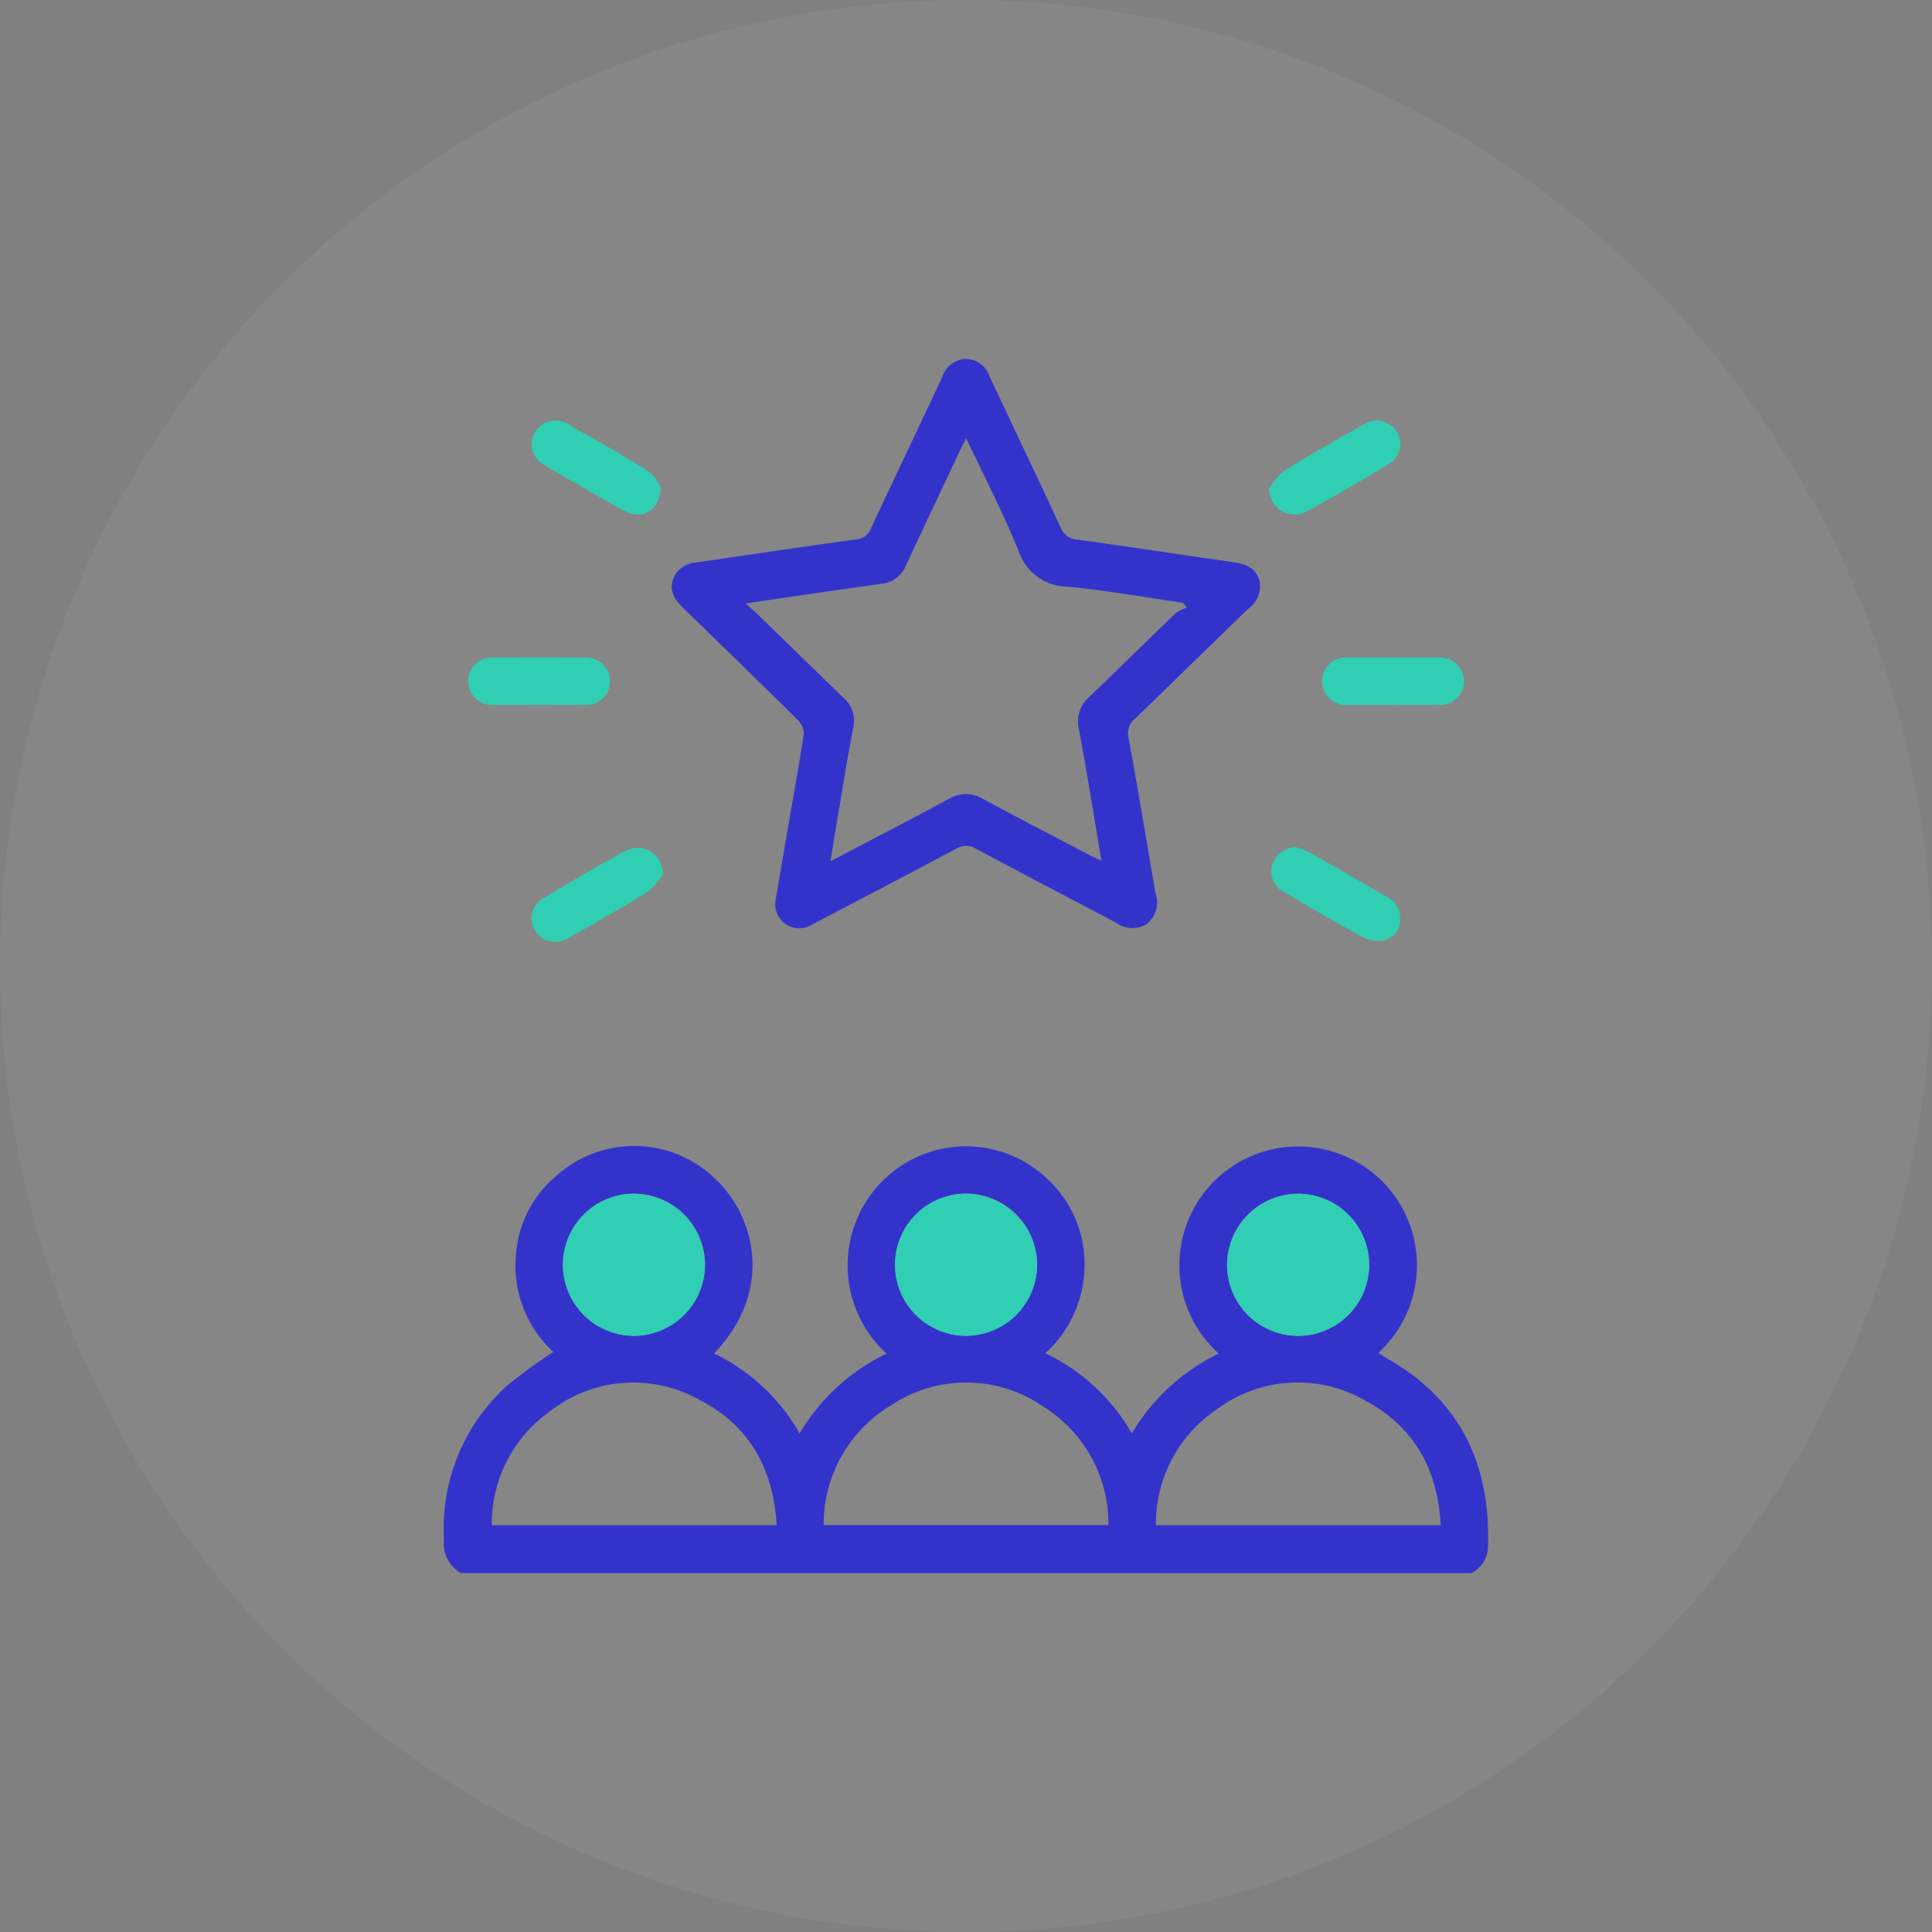 <svg xmlns="http://www.w3.org/2000/svg" width="148" height="148" viewBox="0 0 148 148">
  <rect x="0" y="0" width="148" height="148" fill="#808080" stroke="none"/>
  <g id="Grupo_18277" data-name="Grupo 18277" transform="translate(-260 -4917)">
    <circle id="Elipse_65" data-name="Elipse 65" cx="74" cy="74" r="74" transform="translate(260 4917)" fill="#fff" opacity="0.05"/>
    <g id="Grupo_16729" data-name="Grupo 16729" transform="translate(294.006 4944.493)">
      <g id="Grupo_16677" data-name="Grupo 16677" transform="translate(0 60.298)">
        <path id="Trazado_6124" data-name="Trazado 6124" d="M1826.253,5513.711a2.631,2.631,0,0,1-1.292-2.574,14.735,14.735,0,0,1,4.827-11.779,41.6,41.6,0,0,1,3.546-2.589,9.025,9.025,0,0,1-2.839-7.639,8.614,8.614,0,0,1,2.968-5.754,8.928,8.928,0,0,1,12.41.256c3.016,2.967,4.291,8.547-.221,13.253a15.051,15.051,0,0,1,6.556,6.123,15.642,15.642,0,0,1,6.66-6.114,9.147,9.147,0,0,1,.894-14.235,9.024,9.024,0,0,1,11.569,1,8.857,8.857,0,0,1,2.7,6.621,9.155,9.155,0,0,1-3,6.59,15.139,15.139,0,0,1,6.627,6.138,15.636,15.636,0,0,1,6.653-6.113,9.1,9.1,0,1,1,12.238-.06c.2.133.371.274.567.383,5.742,3.211,8.074,8.237,7.816,14.65a2.316,2.316,0,0,1-1.269,1.848Zm24.19-3.671c-.244-4.364-2.115-7.661-5.936-9.615a10.353,10.353,0,0,0-11.53.976,10.512,10.512,0,0,0-4.351,8.64Zm25.419-.009a10.584,10.584,0,0,0-5.075-9.13,10.367,10.367,0,0,0-11.573-.046,10.636,10.636,0,0,0-5.168,9.176Zm25.454.013c-.214-4.285-2.051-7.543-5.75-9.532a10.347,10.347,0,0,0-11.331.608,10.582,10.582,0,0,0-4.738,8.923Zm-56.354-19.979a5.444,5.444,0,1,0-5.4,5.469A5.49,5.49,0,0,0,1844.961,5490.065Zm25.439.065a5.444,5.444,0,1,0-5.462,5.4A5.494,5.494,0,0,0,1870.4,5490.13Zm19.976-5.484a5.444,5.444,0,1,0,5.462,5.4A5.49,5.49,0,0,0,1890.376,5484.646Z" transform="translate(-1824.958 -5480.996)" fill="#33c"/>
      </g>
      <g id="Grupo_16678" data-name="Grupo 16678" transform="translate(17.446)">
        <path id="Trazado_6125" data-name="Trazado 6125" d="M1846.311,5476.166c.324-1.894.689-4.039,1.058-6.186.373-2.174.777-4.345,1.1-6.528a1.47,1.47,0,0,0-.438-1.062c-2.927-2.9-5.885-5.759-8.829-8.637-.856-.837-1.041-1.528-.667-2.34a1.942,1.942,0,0,1,1.653-1.1c4.1-.6,8.2-1.216,12.3-1.777a1.276,1.276,0,0,0,1.128-.84c1.8-3.862,3.639-7.707,5.449-11.567a2.032,2.032,0,0,1,1.717-1.419,1.947,1.947,0,0,1,1.931,1.368c1.8,3.829,3.629,7.645,5.41,11.485a1.479,1.479,0,0,0,1.313.991c3.986.54,7.96,1.165,11.943,1.726.9.128,1.664.4,1.97,1.332a2.07,2.07,0,0,1-.83,2.233c-2.892,2.8-5.763,5.624-8.664,8.416a1.451,1.451,0,0,0-.5,1.495c.724,3.954,1.381,7.923,2.058,11.887a2.1,2.1,0,0,1-.684,2.369,2.14,2.14,0,0,1-2.386-.141c-3.555-1.88-7.124-3.731-10.668-5.632a1.472,1.472,0,0,0-1.58.017q-5.44,2.9-10.918,5.741A1.845,1.845,0,0,1,1846.311,5476.166Zm14.6-35.371c-.245.486-.4.777-.538,1.073-1.355,2.871-2.718,5.735-4.053,8.614a2.259,2.259,0,0,1-1.823,1.441q-2.65.371-5.3.757c-1.65.241-3.3.486-5.185.764.4.359.636.547.849.756,2.213,2.152,4.416,4.314,6.64,6.455a2.373,2.373,0,0,1,.749,2.367c-.426,2.164-.768,4.344-1.137,6.52-.2,1.167-.381,2.333-.6,3.653,3.137-1.647,6.118-3.183,9.066-4.778a2.518,2.518,0,0,1,2.641.01c2.71,1.471,5.452,2.88,8.182,4.312.248.129.507.238.874.409-.585-3.452-1.11-6.762-1.725-10.054a2.515,2.515,0,0,1,.813-2.516c2.21-2.11,4.38-4.264,6.585-6.38a3.249,3.249,0,0,1,.879-.438l-.318-.37c-2.931-.421-5.853-.949-8.8-1.23a4,4,0,0,1-3.786-2.742C1863.768,5446.545,1862.328,5443.784,1860.916,5440.795Z" transform="translate(-1838.35 -5434.708)" fill="#33c"/>
      </g>
      <g id="Grupo_16679" data-name="Grupo 16679" transform="translate(6.716 4.739)">
        <path id="Trazado_6126" data-name="Trazado 6126" d="M1840,5443.384c-.02,1.63-1.167,2.462-2.327,2.054a8.54,8.54,0,0,1-1.368-.687c-1.7-.973-3.409-1.939-5.091-2.946a1.816,1.816,0,1,1,1.8-3.129c2,1.123,4,2.247,5.943,3.461A4.45,4.45,0,0,1,1840,5443.384Z" transform="translate(-1830.114 -5438.346)" fill="#30ceb3"/>
      </g>
      <g id="Grupo_16680" data-name="Grupo 16680" transform="translate(63.222 4.736)">
        <path id="Trazado_6127" data-name="Trazado 6127" d="M1873.489,5443.532a5.821,5.821,0,0,1,1.156-1.366c2-1.233,4.049-2.4,6.1-3.54a1.8,1.8,0,0,1,2.53.587,1.774,1.774,0,0,1-.7,2.5c-2.04,1.229-4.1,2.435-6.192,3.57A1.95,1.95,0,0,1,1873.489,5443.532Z" transform="translate(-1873.489 -5438.345)" fill="#30ceb3"/>
      </g>
      <g id="Grupo_16681" data-name="Grupo 16681" transform="translate(6.718 37.454)">
        <path id="Trazado_6128" data-name="Trazado 6128" d="M1840.164,5465.509a6.092,6.092,0,0,1-1.182,1.344c-1.978,1.217-4,2.363-6.027,3.5a1.817,1.817,0,0,1-2.6-.6,1.785,1.785,0,0,1,.748-2.493c2.018-1.21,4.05-2.4,6.115-3.526A1.95,1.95,0,0,1,1840.164,5465.509Z" transform="translate(-1830.115 -5463.459)" fill="#30ceb3"/>
      </g>
      <g id="Grupo_16682" data-name="Grupo 16682" transform="translate(63.379 37.408)">
        <path id="Trazado_6129" data-name="Trazado 6129" d="M1875.511,5463.424a5.746,5.746,0,0,1,.967.36q2.994,1.695,5.961,3.431a1.817,1.817,0,0,1,1.037,1.856,1.568,1.568,0,0,1-1.253,1.487,2.5,2.5,0,0,1-1.541-.212c-2.04-1.107-4.046-2.281-6.045-3.463a1.779,1.779,0,0,1-.94-2.141A1.865,1.865,0,0,1,1875.511,5463.424Z" transform="translate(-1873.61 -5463.424)" fill="#30ceb3"/>
      </g>
      <g id="Grupo_16683" data-name="Grupo 16683" transform="translate(1.854 22.867)">
        <path id="Trazado_6130" data-name="Trazado 6130" d="M1831.768,5455.9c-1.12,0-2.241.02-3.361,0a1.823,1.823,0,1,1,.013-3.623q3.405-.03,6.812,0a1.823,1.823,0,1,1-.013,3.623C1834.068,5455.922,1832.918,5455.9,1831.768,5455.9Z" transform="translate(-1826.381 -5452.263)" fill="#30ceb3"/>
      </g>
      <g id="Grupo_16684" data-name="Grupo 16684" transform="translate(67.267 22.87)">
        <path id="Trazado_6131" data-name="Trazado 6131" d="M1882.066,5452.271c1.119,0,2.239-.017,3.36.006a1.823,1.823,0,1,1,.021,3.621q-3.4.034-6.811,0a1.822,1.822,0,1,1-.022-3.621C1879.765,5452.253,1880.915,5452.271,1882.066,5452.271Z" transform="translate(-1876.595 -5452.265)" fill="#30ceb3"/>
      </g>
      <g id="Grupo_16685" data-name="Grupo 16685" transform="translate(3.667 78.418)" opacity="0">
        <path id="Trazado_6132" data-name="Trazado 6132" d="M1849.591,5505.829h-21.818a10.511,10.511,0,0,1,4.351-8.639,10.356,10.356,0,0,1,11.53-.977C1847.475,5498.168,1849.347,5501.465,1849.591,5505.829Z" transform="translate(-1827.773 -5494.905)" fill="#fff"/>
      </g>
      <g id="Grupo_16686" data-name="Grupo 16686" transform="translate(29.087 78.415)" opacity="0">
        <path id="Trazado_6133" data-name="Trazado 6133" d="M1869.1,5505.821h-21.816a10.636,10.636,0,0,1,5.168-9.176,10.365,10.365,0,0,1,11.573.046A10.583,10.583,0,0,1,1869.1,5505.821Z" transform="translate(-1847.286 -5494.902)" fill="#fff"/>
      </g>
      <g id="Grupo_16687" data-name="Grupo 16687" transform="translate(54.538 78.412)" opacity="0">
        <path id="Trazado_6134" data-name="Trazado 6134" d="M1888.642,5505.835h-21.819a10.582,10.582,0,0,1,4.738-8.924,10.347,10.347,0,0,1,11.331-.608C1886.591,5498.292,1888.428,5501.55,1888.642,5505.835Z" transform="translate(-1866.823 -5494.9)" fill="#fff"/>
      </g>
      <g id="Grupo_16688" data-name="Grupo 16688" transform="translate(9.115 63.949)">
        <path id="Trazado_6135" data-name="Trazado 6135" d="M1842.843,5489.216a5.444,5.444,0,1,1-5.445-5.418A5.492,5.492,0,0,1,1842.843,5489.216Z" transform="translate(-1831.955 -5483.797)" fill="#30ceb3"/>
      </g>
      <g id="Grupo_16689" data-name="Grupo 16689" transform="translate(34.553 63.948)">
        <path id="Trazado_6136" data-name="Trazado 6136" d="M1862.371,5489.282a5.444,5.444,0,1,1-5.381-5.484A5.492,5.492,0,0,1,1862.371,5489.282Z" transform="translate(-1851.482 -5483.797)" fill="#30ceb3"/>
      </g>
      <g id="Grupo_16690" data-name="Grupo 16690" transform="translate(59.992 63.949)">
        <path id="Trazado_6137" data-name="Trazado 6137" d="M1876.436,5483.8a5.444,5.444,0,1,1-5.426,5.439A5.493,5.493,0,0,1,1876.436,5483.8Z" transform="translate(-1871.01 -5483.797)" fill="#30ceb3"/>
      </g>
      <g id="Grupo_16691" data-name="Grupo 16691" transform="translate(23.115 6.086)" opacity="0">
        <path id="Trazado_6138" data-name="Trazado 6138" d="M1859.6,5439.38c1.412,2.99,2.853,5.752,4.023,8.623a4,4,0,0,0,3.786,2.742c2.944.281,5.866.81,8.8,1.231l.318.37a3.3,3.3,0,0,0-.879.438c-2.206,2.116-4.376,4.269-6.585,6.381a2.512,2.512,0,0,0-.813,2.514c.615,3.292,1.14,6.6,1.725,10.054-.367-.17-.627-.279-.874-.408-2.731-1.432-5.473-2.842-8.182-4.313a2.519,2.519,0,0,0-2.641-.009c-2.948,1.6-5.929,3.13-9.066,4.777.215-1.319.4-2.487.6-3.652.369-2.176.711-4.356,1.137-6.521a2.37,2.37,0,0,0-.749-2.366c-2.224-2.141-4.427-4.3-6.64-6.456-.214-.208-.446-.4-.849-.755,1.884-.278,3.534-.524,5.185-.764q2.648-.385,5.3-.757a2.259,2.259,0,0,0,1.824-1.441c1.335-2.879,2.7-5.743,4.053-8.613C1859.2,5440.158,1859.353,5439.868,1859.6,5439.38Z" transform="translate(-1842.702 -5439.38)" fill="#30ceb3"/>
      </g>
    </g>
  </g>
</svg>
